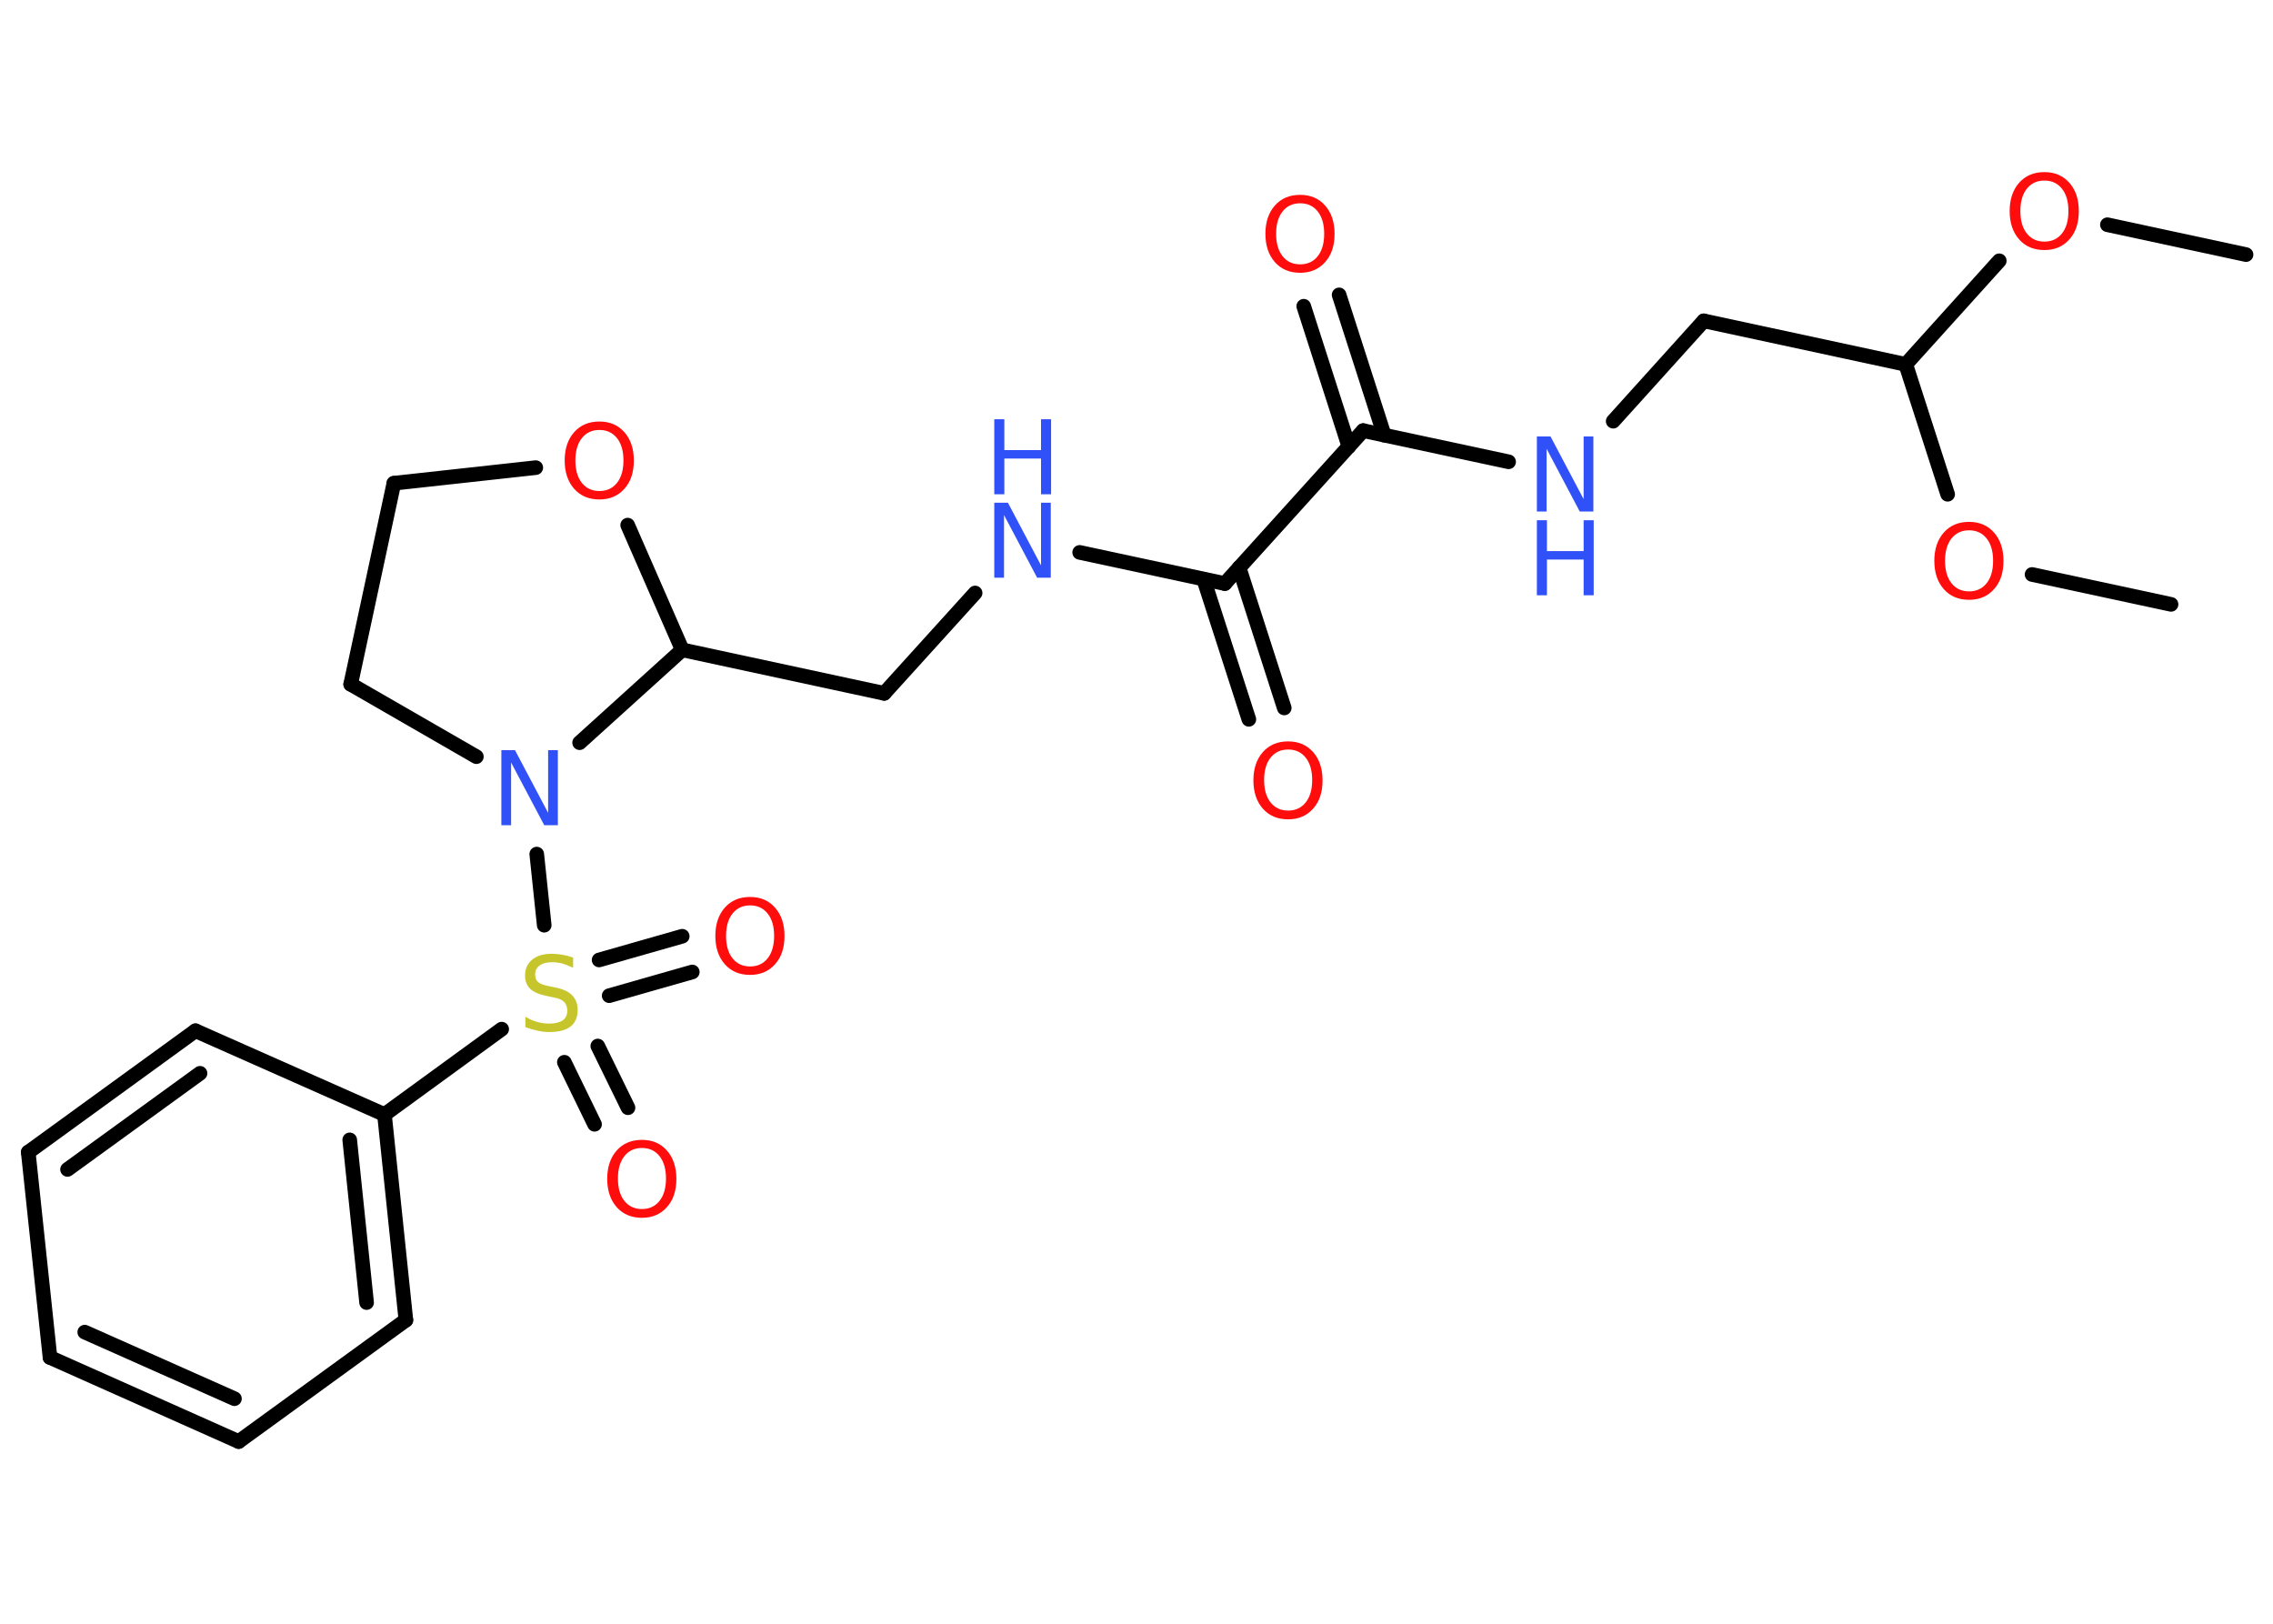 <?xml version='1.0' encoding='UTF-8'?>
<!DOCTYPE svg PUBLIC "-//W3C//DTD SVG 1.1//EN" "http://www.w3.org/Graphics/SVG/1.1/DTD/svg11.dtd">
<svg version='1.2' xmlns='http://www.w3.org/2000/svg' xmlns:xlink='http://www.w3.org/1999/xlink' width='70.0mm' height='50.0mm' viewBox='0 0 70.0 50.0'>
  <desc>Generated by the Chemistry Development Kit (http://github.com/cdk)</desc>
  <g stroke-linecap='round' stroke-linejoin='round' stroke='#000000' stroke-width='.45' fill='#FF0D0D'>
    <rect x='.0' y='.0' width='70.0' height='50.0' fill='#FFFFFF' stroke='none'/>
    <g id='mol1' class='mol'>
      <line id='mol1bnd1' class='bond' x1='69.17' y1='7.84' x2='64.9' y2='6.92'/>
      <line id='mol1bnd2' class='bond' x1='61.57' y1='8.03' x2='58.69' y2='11.22'/>
      <line id='mol1bnd3' class='bond' x1='58.69' y1='11.22' x2='52.47' y2='9.88'/>
      <line id='mol1bnd4' class='bond' x1='52.47' y1='9.88' x2='49.68' y2='12.97'/>
      <line id='mol1bnd5' class='bond' x1='46.46' y1='14.22' x2='41.98' y2='13.26'/>
      <g id='mol1bnd6' class='bond'>
        <line x1='41.54' y1='13.75' x2='40.15' y2='9.43'/>
        <line x1='42.63' y1='13.4' x2='41.24' y2='9.08'/>
      </g>
      <line id='mol1bnd7' class='bond' x1='41.98' y1='13.26' x2='37.72' y2='17.97'/>
      <g id='mol1bnd8' class='bond'>
        <line x1='38.16' y1='17.48' x2='39.55' y2='21.8'/>
        <line x1='37.07' y1='17.84' x2='38.46' y2='22.15'/>
      </g>
      <line id='mol1bnd9' class='bond' x1='37.72' y1='17.97' x2='33.25' y2='17.01'/>
      <line id='mol1bnd10' class='bond' x1='30.03' y1='18.26' x2='27.23' y2='21.35'/>
      <line id='mol1bnd11' class='bond' x1='27.23' y1='21.35' x2='21.01' y2='20.01'/>
      <line id='mol1bnd12' class='bond' x1='21.01' y1='20.01' x2='19.33' y2='16.17'/>
      <line id='mol1bnd13' class='bond' x1='16.5' y1='14.4' x2='12.13' y2='14.88'/>
      <line id='mol1bnd14' class='bond' x1='12.13' y1='14.88' x2='10.8' y2='21.07'/>
      <line id='mol1bnd15' class='bond' x1='10.8' y1='21.07' x2='14.67' y2='23.3'/>
      <line id='mol1bnd16' class='bond' x1='21.01' y1='20.01' x2='17.85' y2='22.87'/>
      <line id='mol1bnd17' class='bond' x1='16.53' y1='26.3' x2='16.76' y2='28.49'/>
      <g id='mol1bnd18' class='bond'>
        <line x1='18.41' y1='32.21' x2='19.34' y2='34.11'/>
        <line x1='17.38' y1='32.71' x2='18.31' y2='34.62'/>
      </g>
      <g id='mol1bnd19' class='bond'>
        <line x1='18.45' y1='29.56' x2='21.01' y2='28.83'/>
        <line x1='18.76' y1='30.66' x2='21.32' y2='29.93'/>
      </g>
      <line id='mol1bnd20' class='bond' x1='15.45' y1='31.69' x2='11.84' y2='34.32'/>
      <g id='mol1bnd21' class='bond'>
        <line x1='12.5' y1='40.65' x2='11.84' y2='34.32'/>
        <line x1='11.29' y1='40.11' x2='10.77' y2='35.1'/>
      </g>
      <line id='mol1bnd22' class='bond' x1='12.5' y1='40.65' x2='7.35' y2='44.39'/>
      <g id='mol1bnd23' class='bond'>
        <line x1='1.54' y1='41.8' x2='7.35' y2='44.39'/>
        <line x1='2.61' y1='41.02' x2='7.22' y2='43.07'/>
      </g>
      <line id='mol1bnd24' class='bond' x1='1.54' y1='41.8' x2='.87' y2='35.48'/>
      <g id='mol1bnd25' class='bond'>
        <line x1='6.02' y1='31.74' x2='.87' y2='35.48'/>
        <line x1='6.16' y1='33.05' x2='2.08' y2='36.01'/>
      </g>
      <line id='mol1bnd26' class='bond' x1='11.84' y1='34.32' x2='6.02' y2='31.74'/>
      <line id='mol1bnd27' class='bond' x1='58.69' y1='11.22' x2='59.98' y2='15.22'/>
      <line id='mol1bnd28' class='bond' x1='62.58' y1='17.69' x2='66.86' y2='18.61'/>
      <path id='mol1atm2' class='atom' d='M62.96 5.56q-.34 .0 -.54 .25q-.2 .25 -.2 .69q.0 .44 .2 .69q.2 .25 .54 .25q.34 .0 .54 -.25q.2 -.25 .2 -.69q.0 -.44 -.2 -.69q-.2 -.25 -.54 -.25zM62.96 5.3q.48 .0 .77 .33q.29 .33 .29 .87q.0 .55 -.29 .87q-.29 .33 -.77 .33q-.49 .0 -.78 -.33q-.29 -.33 -.29 -.87q.0 -.54 .29 -.87q.29 -.33 .78 -.33z' stroke='none'/>
      <g id='mol1atm5' class='atom'>
        <path d='M47.33 13.44h.42l1.02 1.93v-1.93h.3v2.31h-.42l-1.02 -1.93v1.93h-.3v-2.31z' stroke='none' fill='#3050F8'/>
        <path d='M47.33 16.02h.31v.95h1.13v-.95h.31v2.31h-.31v-1.1h-1.13v1.1h-.31v-2.31z' stroke='none' fill='#3050F8'/>
      </g>
      <path id='mol1atm7' class='atom' d='M40.04 6.26q-.34 .0 -.54 .25q-.2 .25 -.2 .69q.0 .44 .2 .69q.2 .25 .54 .25q.34 .0 .54 -.25q.2 -.25 .2 -.69q.0 -.44 -.2 -.69q-.2 -.25 -.54 -.25zM40.04 6.0q.48 .0 .77 .33q.29 .33 .29 .87q.0 .55 -.29 .87q-.29 .33 -.77 .33q-.49 .0 -.78 -.33q-.29 -.33 -.29 -.87q.0 -.54 .29 -.87q.29 -.33 .78 -.33z' stroke='none'/>
      <path id='mol1atm9' class='atom' d='M39.67 23.08q-.34 .0 -.54 .25q-.2 .25 -.2 .69q.0 .44 .2 .69q.2 .25 .54 .25q.34 .0 .54 -.25q.2 -.25 .2 -.69q.0 -.44 -.2 -.69q-.2 -.25 -.54 -.25zM39.67 22.83q.48 .0 .77 .33q.29 .33 .29 .87q.0 .55 -.29 .87q-.29 .33 -.77 .33q-.49 .0 -.78 -.33q-.29 -.33 -.29 -.87q.0 -.54 .29 -.87q.29 -.33 .78 -.33z' stroke='none'/>
      <g id='mol1atm10' class='atom'>
        <path d='M30.62 15.48h.42l1.02 1.93v-1.93h.3v2.31h-.42l-1.02 -1.93v1.93h-.3v-2.31z' stroke='none' fill='#3050F8'/>
        <path d='M30.62 12.91h.31v.95h1.13v-.95h.31v2.31h-.31v-1.1h-1.13v1.1h-.31v-2.31z' stroke='none' fill='#3050F8'/>
      </g>
      <path id='mol1atm13' class='atom' d='M18.46 13.24q-.34 .0 -.54 .25q-.2 .25 -.2 .69q.0 .44 .2 .69q.2 .25 .54 .25q.34 .0 .54 -.25q.2 -.25 .2 -.69q.0 -.44 -.2 -.69q-.2 -.25 -.54 -.25zM18.46 12.98q.48 .0 .77 .33q.29 .33 .29 .87q.0 .55 -.29 .87q-.29 .33 -.77 .33q-.49 .0 -.78 -.33q-.29 -.33 -.29 -.87q.0 -.54 .29 -.87q.29 -.33 .78 -.33z' stroke='none'/>
      <path id='mol1atm16' class='atom' d='M15.44 23.1h.42l1.02 1.93v-1.93h.3v2.31h-.42l-1.02 -1.93v1.93h-.3v-2.31z' stroke='none' fill='#3050F8'/>
      <path id='mol1atm17' class='atom' d='M17.65 29.5v.3q-.18 -.08 -.33 -.13q-.16 -.04 -.31 -.04q-.26 .0 -.39 .1q-.14 .1 -.14 .28q.0 .15 .09 .23q.09 .08 .35 .13l.19 .04q.35 .07 .51 .24q.17 .17 .17 .45q.0 .34 -.22 .51q-.22 .17 -.66 .17q-.16 .0 -.35 -.04q-.18 -.04 -.38 -.11v-.32q.19 .11 .37 .16q.18 .05 .36 .05q.27 .0 .42 -.1q.14 -.1 .14 -.3q.0 -.17 -.1 -.27q-.1 -.1 -.34 -.14l-.19 -.04q-.35 -.07 -.51 -.22q-.16 -.15 -.16 -.41q.0 -.31 .22 -.49q.22 -.18 .6 -.18q.16 .0 .33 .03q.17 .03 .34 .09z' stroke='none' fill='#C6C62C'/>
      <path id='mol1atm18' class='atom' d='M19.77 35.35q-.34 .0 -.54 .25q-.2 .25 -.2 .69q.0 .44 .2 .69q.2 .25 .54 .25q.34 .0 .54 -.25q.2 -.25 .2 -.69q.0 -.44 -.2 -.69q-.2 -.25 -.54 -.25zM19.77 35.1q.48 .0 .77 .33q.29 .33 .29 .87q.0 .55 -.29 .87q-.29 .33 -.77 .33q-.49 .0 -.78 -.33q-.29 -.33 -.29 -.87q.0 -.54 .29 -.87q.29 -.33 .78 -.33z' stroke='none'/>
      <path id='mol1atm19' class='atom' d='M23.1 27.88q-.34 .0 -.54 .25q-.2 .25 -.2 .69q.0 .44 .2 .69q.2 .25 .54 .25q.34 .0 .54 -.25q.2 -.25 .2 -.69q.0 -.44 -.2 -.69q-.2 -.25 -.54 -.25zM23.1 27.62q.48 .0 .77 .33q.29 .33 .29 .87q.0 .55 -.29 .87q-.29 .33 -.77 .33q-.49 .0 -.78 -.33q-.29 -.33 -.29 -.87q.0 -.54 .29 -.87q.29 -.33 .78 -.33z' stroke='none'/>
      <path id='mol1atm26' class='atom' d='M60.64 16.33q-.34 .0 -.54 .25q-.2 .25 -.2 .69q.0 .44 .2 .69q.2 .25 .54 .25q.34 .0 .54 -.25q.2 -.25 .2 -.69q.0 -.44 -.2 -.69q-.2 -.25 -.54 -.25zM60.64 16.07q.48 .0 .77 .33q.29 .33 .29 .87q.0 .55 -.29 .87q-.29 .33 -.77 .33q-.49 .0 -.78 -.33q-.29 -.33 -.29 -.87q.0 -.54 .29 -.87q.29 -.33 .78 -.33z' stroke='none'/>
    </g>
  </g>
</svg>
